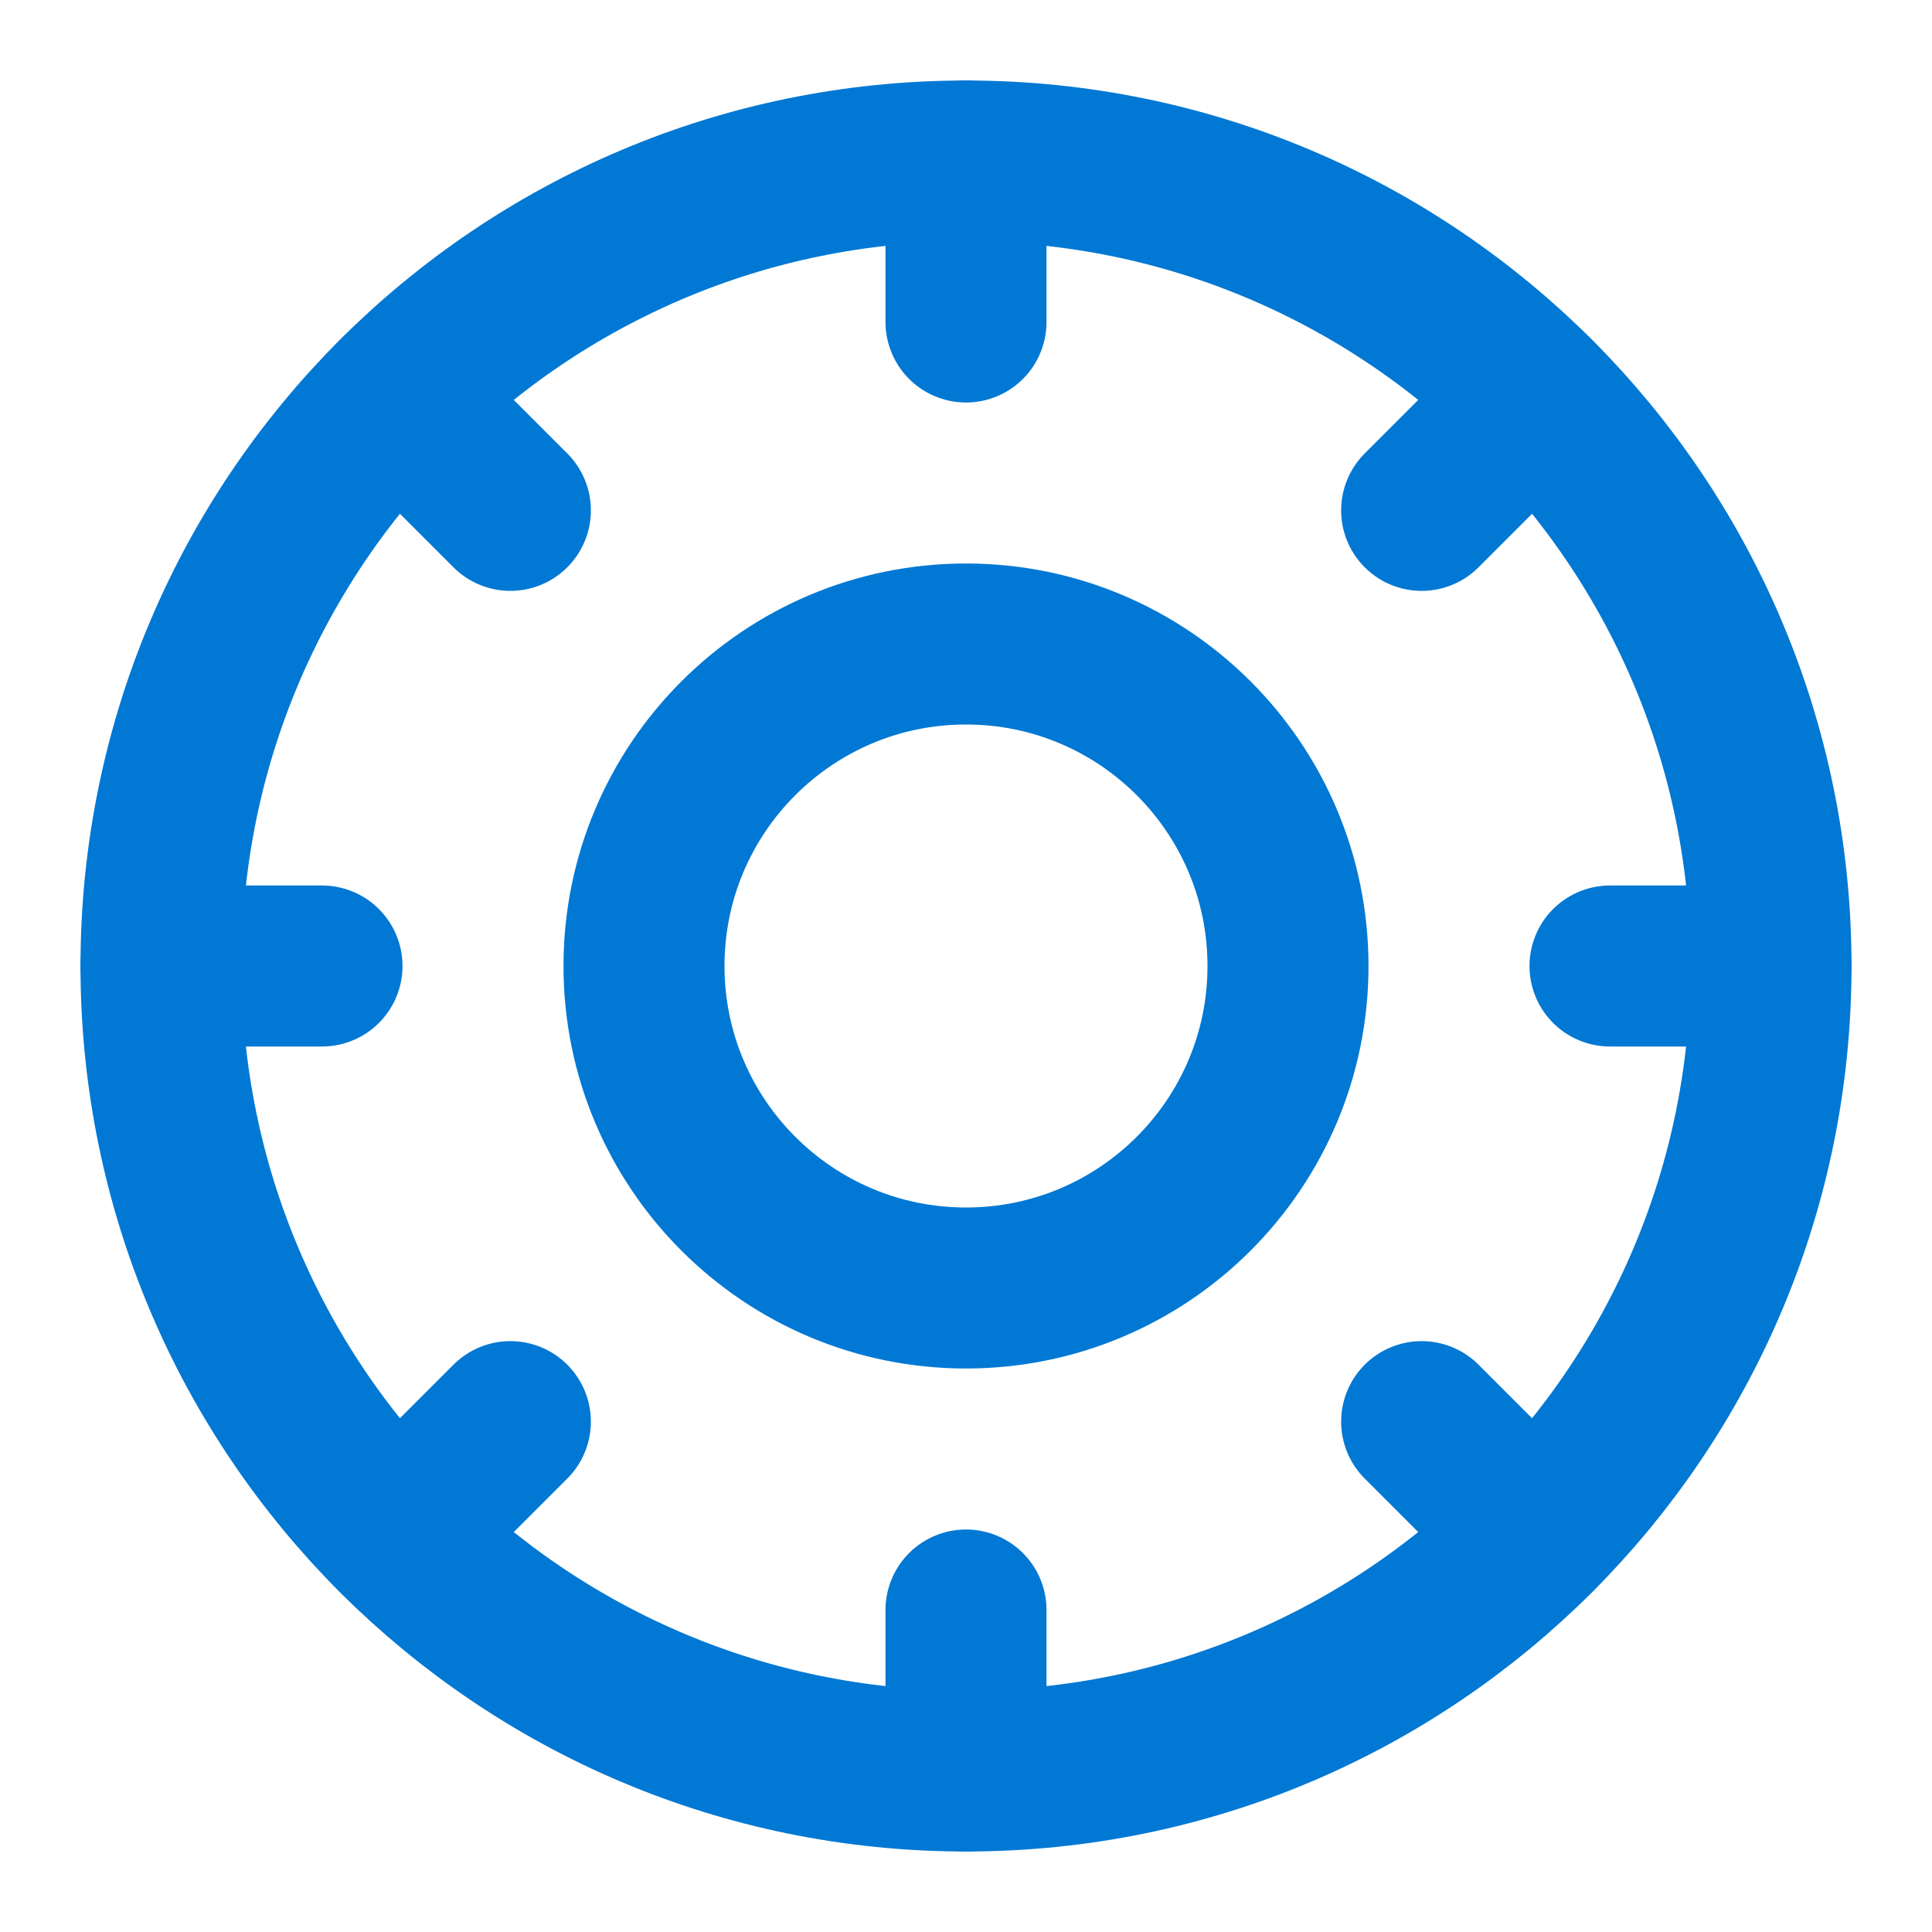 <svg width="24" height="24" viewBox="0 0 24 24" fill="none" xmlns="http://www.w3.org/2000/svg">
  <path d="M12 2C6.477 2 2 6.477 2 12C2 17.523 6.477 22 12 22C17.523 22 22 17.523 22 12C22 6.477 17.523 2 12 2Z" stroke="#0078D4" stroke-width="2" stroke-linecap="round" stroke-linejoin="round"/>
  <path d="M12 16C14.209 16 16 14.209 16 12C16 9.791 14.209 8 12 8C9.791 8 8 9.791 8 12C8 14.209 9.791 16 12 16Z" stroke="#0078D4" stroke-width="2" stroke-linecap="round" stroke-linejoin="round"/>
  <path d="M12 2V4" stroke="#0078D4" stroke-width="2" stroke-linecap="round" stroke-linejoin="round"/>
  <path d="M12 20V22" stroke="#0078D4" stroke-width="2" stroke-linecap="round" stroke-linejoin="round"/>
  <path d="M4.93 4.93L6.34 6.34" stroke="#0078D4" stroke-width="2" stroke-linecap="round" stroke-linejoin="round"/>
  <path d="M17.66 17.66L19.07 19.07" stroke="#0078D4" stroke-width="2" stroke-linecap="round" stroke-linejoin="round"/>
  <path d="M2 12H4" stroke="#0078D4" stroke-width="2" stroke-linecap="round" stroke-linejoin="round"/>
  <path d="M20 12H22" stroke="#0078D4" stroke-width="2" stroke-linecap="round" stroke-linejoin="round"/>
  <path d="M4.93 19.07L6.34 17.66" stroke="#0078D4" stroke-width="2" stroke-linecap="round" stroke-linejoin="round"/>
  <path d="M17.66 6.34L19.07 4.93" stroke="#0078D4" stroke-width="2" stroke-linecap="round" stroke-linejoin="round"/>
</svg>
